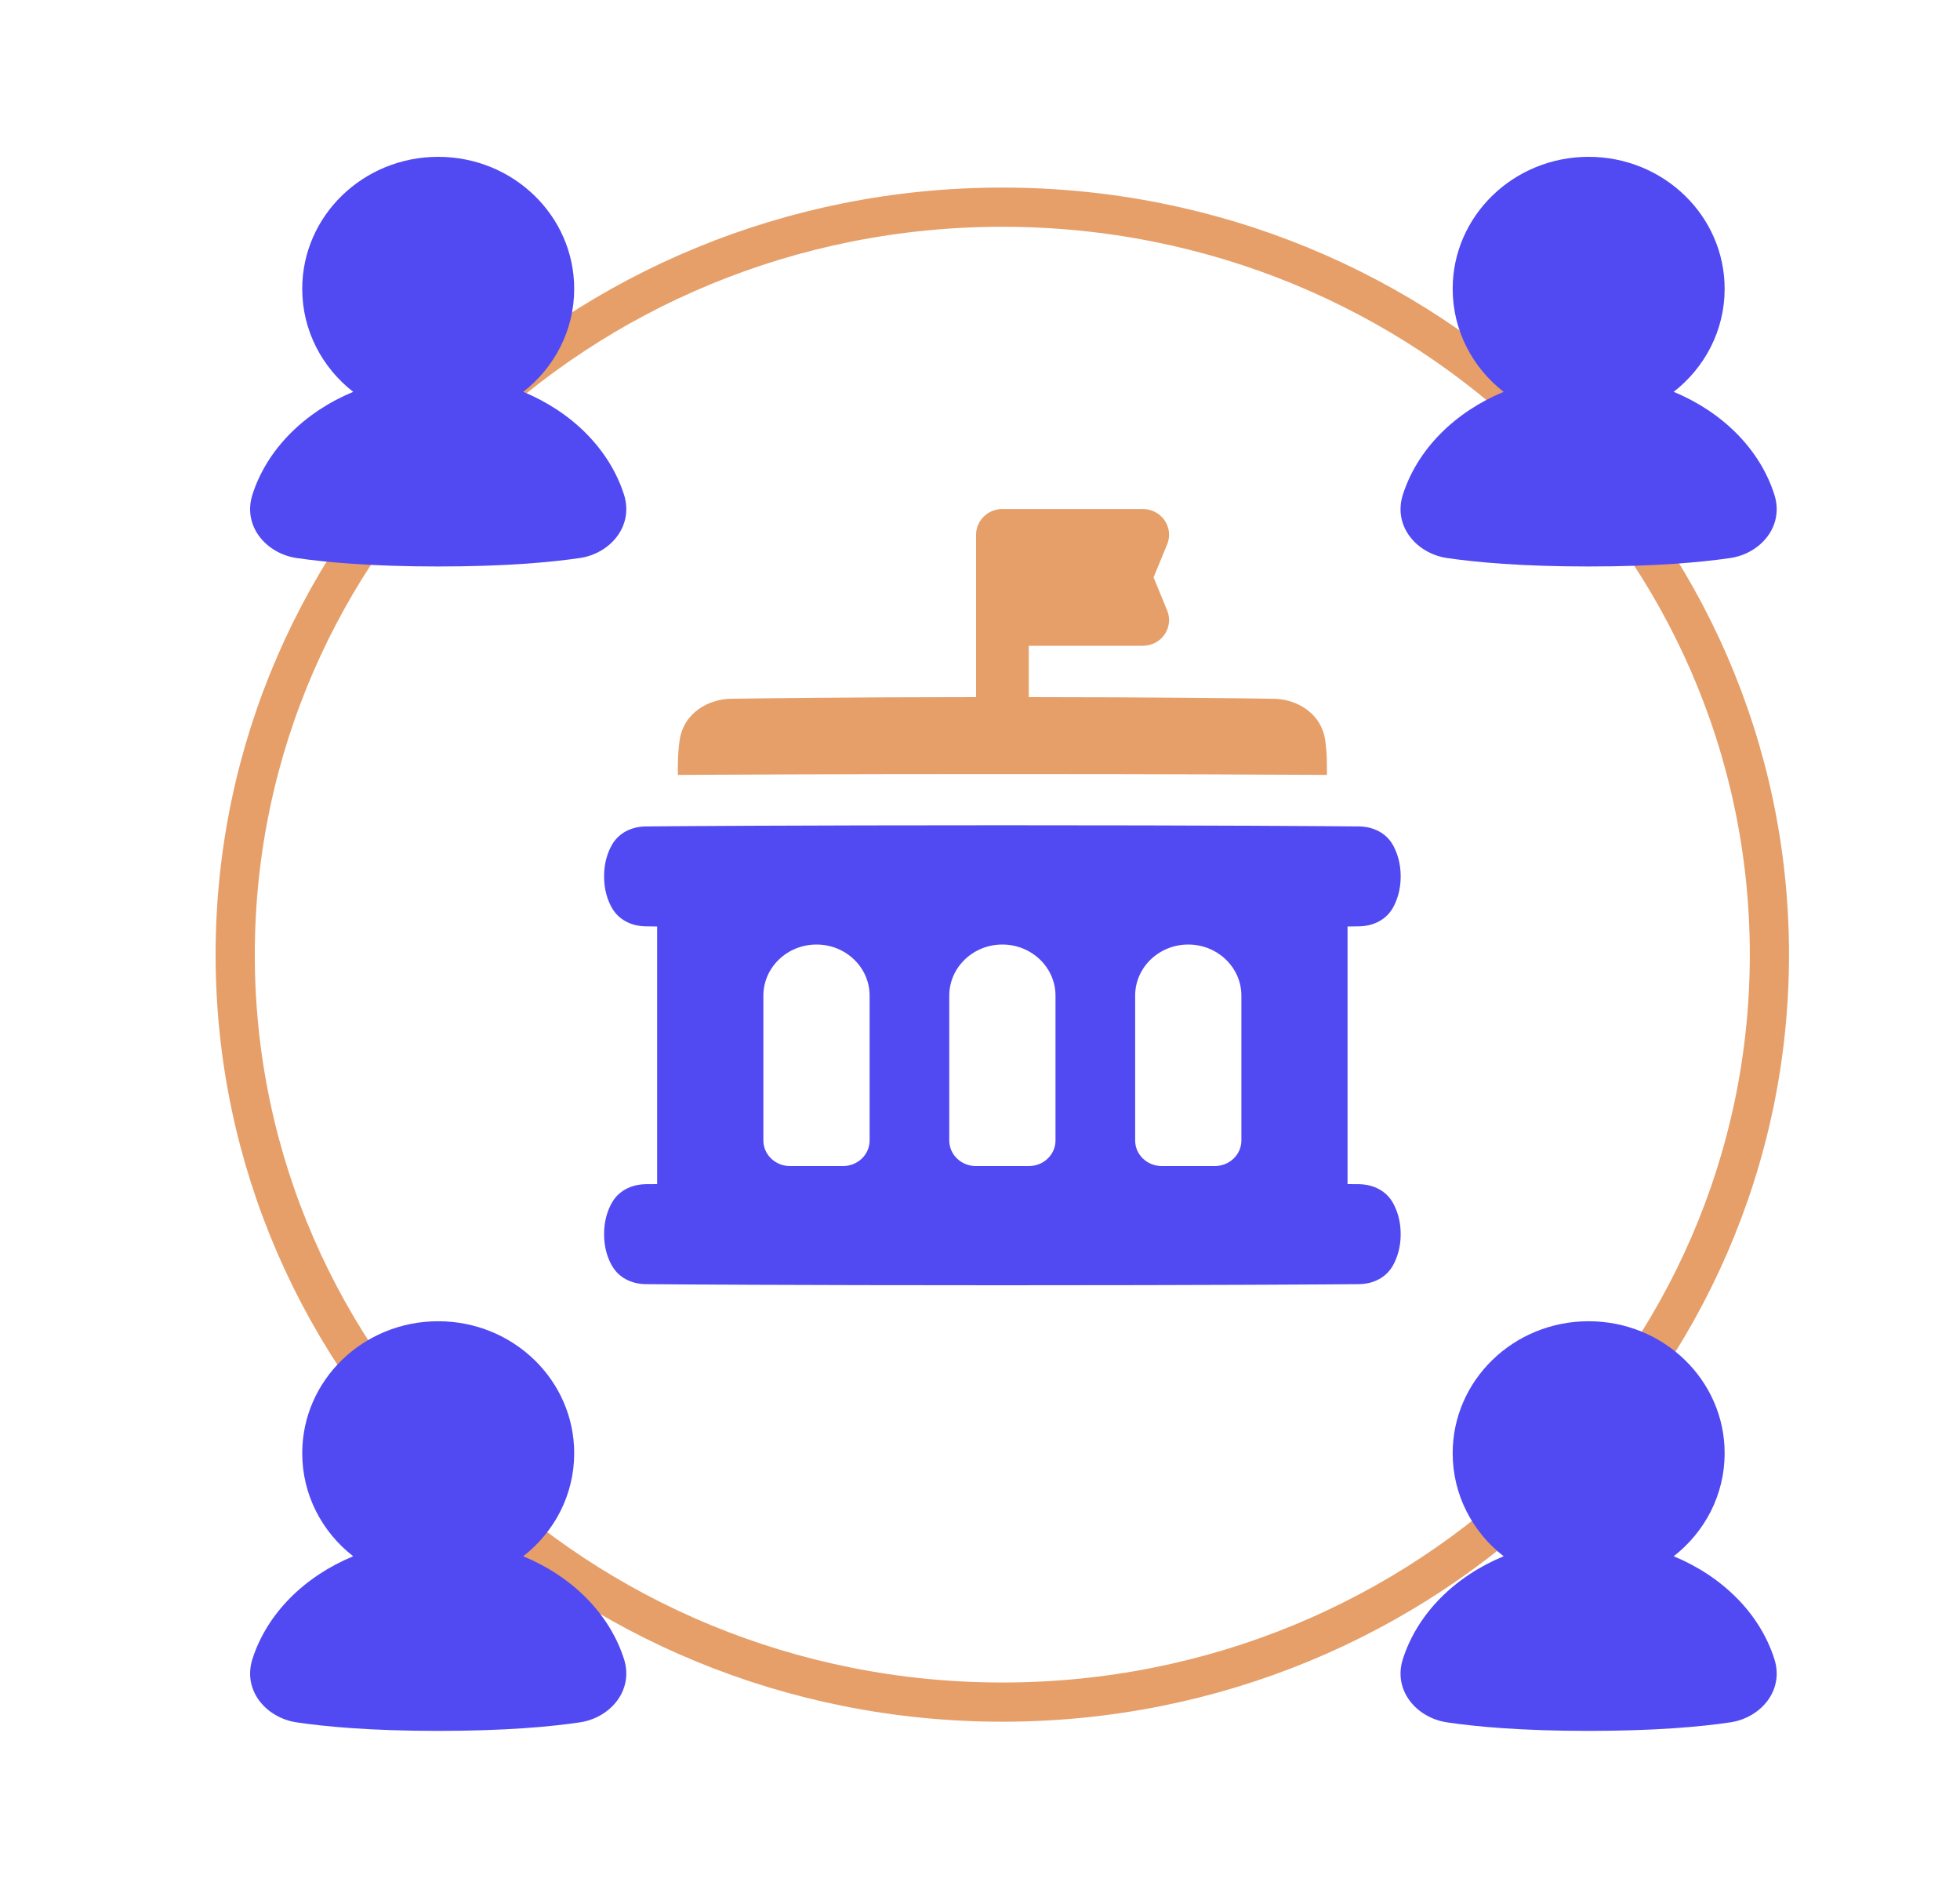 <svg width="25" height="24" viewBox="0 0 25 24" fill="none" xmlns="http://www.w3.org/2000/svg">
<path d="M14.576 6.491H12.786C12.601 6.491 12.45 6.638 12.45 6.818V8.89C10.792 8.891 9.768 8.904 9.322 8.911C9.047 8.915 8.723 9.081 8.669 9.438C8.656 9.528 8.646 9.636 8.646 9.762V9.882C9.3 9.878 10.658 9.871 12.786 9.871C14.914 9.871 16.272 9.878 16.925 9.882V9.762C16.925 9.636 16.916 9.528 16.903 9.438C16.849 9.081 16.525 8.915 16.25 8.911C15.804 8.904 14.78 8.891 13.122 8.89V8.235H14.576C14.688 8.235 14.792 8.182 14.854 8.092C14.916 8.002 14.929 7.888 14.888 7.787L14.714 7.363L14.888 6.94C14.929 6.839 14.916 6.725 14.854 6.635C14.792 6.545 14.688 6.491 14.576 6.491Z" fill="#E69F69"/>
<path fill-rule="evenodd" clip-rule="evenodd" d="M7.705 11.176C7.705 11.005 7.75 10.872 7.804 10.776C7.91 10.589 8.105 10.54 8.232 10.539C8.586 10.536 10.058 10.524 12.785 10.524C15.513 10.524 16.985 10.536 17.338 10.539C17.465 10.54 17.661 10.589 17.767 10.776C17.82 10.872 17.866 11.005 17.866 11.176C17.866 11.348 17.82 11.481 17.767 11.576C17.661 11.763 17.465 11.812 17.338 11.813C17.301 11.814 17.251 11.814 17.188 11.815V15.1C17.251 15.101 17.301 15.101 17.338 15.101C17.465 15.103 17.661 15.151 17.767 15.339C17.82 15.434 17.866 15.567 17.866 15.739C17.866 15.91 17.82 16.043 17.767 16.138C17.661 16.326 17.465 16.375 17.338 16.376C16.985 16.379 15.513 16.39 12.785 16.39C10.058 16.39 8.586 16.379 8.232 16.376C8.105 16.375 7.91 16.326 7.804 16.138C7.75 16.043 7.705 15.91 7.705 15.739C7.705 15.567 7.75 15.434 7.804 15.339C7.91 15.151 8.105 15.103 8.232 15.101C8.27 15.101 8.32 15.101 8.382 15.1V11.815C8.32 11.814 8.27 11.814 8.232 11.813C8.105 11.812 7.91 11.763 7.804 11.576C7.75 11.481 7.705 11.348 7.705 11.176ZM10.753 14.87C10.94 14.87 11.092 14.724 11.092 14.544V12.697C11.092 12.337 10.789 12.045 10.415 12.045C10.04 12.045 9.737 12.337 9.737 12.697V14.544C9.737 14.724 9.889 14.87 10.076 14.87H10.753ZM13.124 14.87C13.311 14.87 13.463 14.724 13.463 14.544V12.697C13.463 12.337 13.159 12.045 12.785 12.045C12.411 12.045 12.108 12.337 12.108 12.697V14.544C12.108 14.724 12.26 14.87 12.447 14.87H13.124ZM15.495 14.87C15.682 14.87 15.834 14.724 15.834 14.544V12.697C15.834 12.337 15.53 12.045 15.156 12.045C14.782 12.045 14.479 12.337 14.479 12.697V14.544C14.479 14.724 14.631 14.87 14.818 14.87H15.495Z" fill="#514AF3"/>
<path d="M12.784 21.706C18.188 21.706 22.569 17.438 22.569 12.174C22.569 6.909 18.188 2.642 12.784 2.642C7.381 2.642 3 6.909 3 12.174C3 17.438 7.381 21.706 12.784 21.706Z" stroke="#E69F69" stroke-width="0.5"/>
<path d="M20.263 2C19.305 2 18.529 2.754 18.529 3.683C18.529 4.215 18.783 4.689 19.179 4.997C18.559 5.254 18.081 5.725 17.894 6.307C17.765 6.711 18.071 7.059 18.456 7.116C18.824 7.17 19.406 7.224 20.263 7.224C21.121 7.224 21.703 7.17 22.071 7.116C22.455 7.059 22.761 6.711 22.632 6.307C22.446 5.725 21.967 5.253 21.348 4.997C21.744 4.689 21.998 4.215 21.998 3.683C21.998 2.754 21.221 2 20.263 2Z" fill="#514AF3"/>
<path d="M5.589 2C4.631 2 3.855 2.754 3.855 3.683C3.855 4.215 4.109 4.689 4.505 4.997C3.886 5.254 3.407 5.725 3.22 6.307C3.091 6.711 3.398 7.059 3.782 7.116C4.15 7.17 4.732 7.224 5.589 7.224C6.447 7.224 7.029 7.17 7.397 7.116C7.781 7.059 8.087 6.711 7.959 6.307C7.772 5.725 7.293 5.253 6.674 4.997C7.07 4.689 7.324 4.215 7.324 3.683C7.324 2.754 6.548 2 5.589 2Z" fill="#514AF3"/>
<path d="M5.589 16.849C4.631 16.849 3.855 17.602 3.855 18.532C3.855 19.064 4.109 19.538 4.505 19.846C3.886 20.102 3.407 20.573 3.22 21.156C3.091 21.559 3.398 21.907 3.782 21.964C4.15 22.019 4.732 22.073 5.589 22.073C6.447 22.073 7.029 22.019 7.397 21.964C7.781 21.907 8.087 21.559 7.959 21.156C7.772 20.573 7.293 20.102 6.674 19.846C7.07 19.538 7.324 19.064 7.324 18.532C7.324 17.602 6.548 16.849 5.589 16.849Z" fill="#514AF3"/>
<path d="M20.263 16.849C19.305 16.849 18.529 17.602 18.529 18.532C18.529 19.064 18.783 19.538 19.179 19.846C18.559 20.102 18.081 20.573 17.894 21.156C17.765 21.559 18.071 21.907 18.456 21.964C18.824 22.019 19.406 22.073 20.263 22.073C21.121 22.073 21.703 22.019 22.071 21.964C22.455 21.907 22.761 21.559 22.632 21.156C22.446 20.573 21.967 20.102 21.348 19.846C21.744 19.538 21.998 19.064 21.998 18.532C21.998 17.602 21.221 16.849 20.263 16.849Z" fill="#514AF3"/>
</svg>
